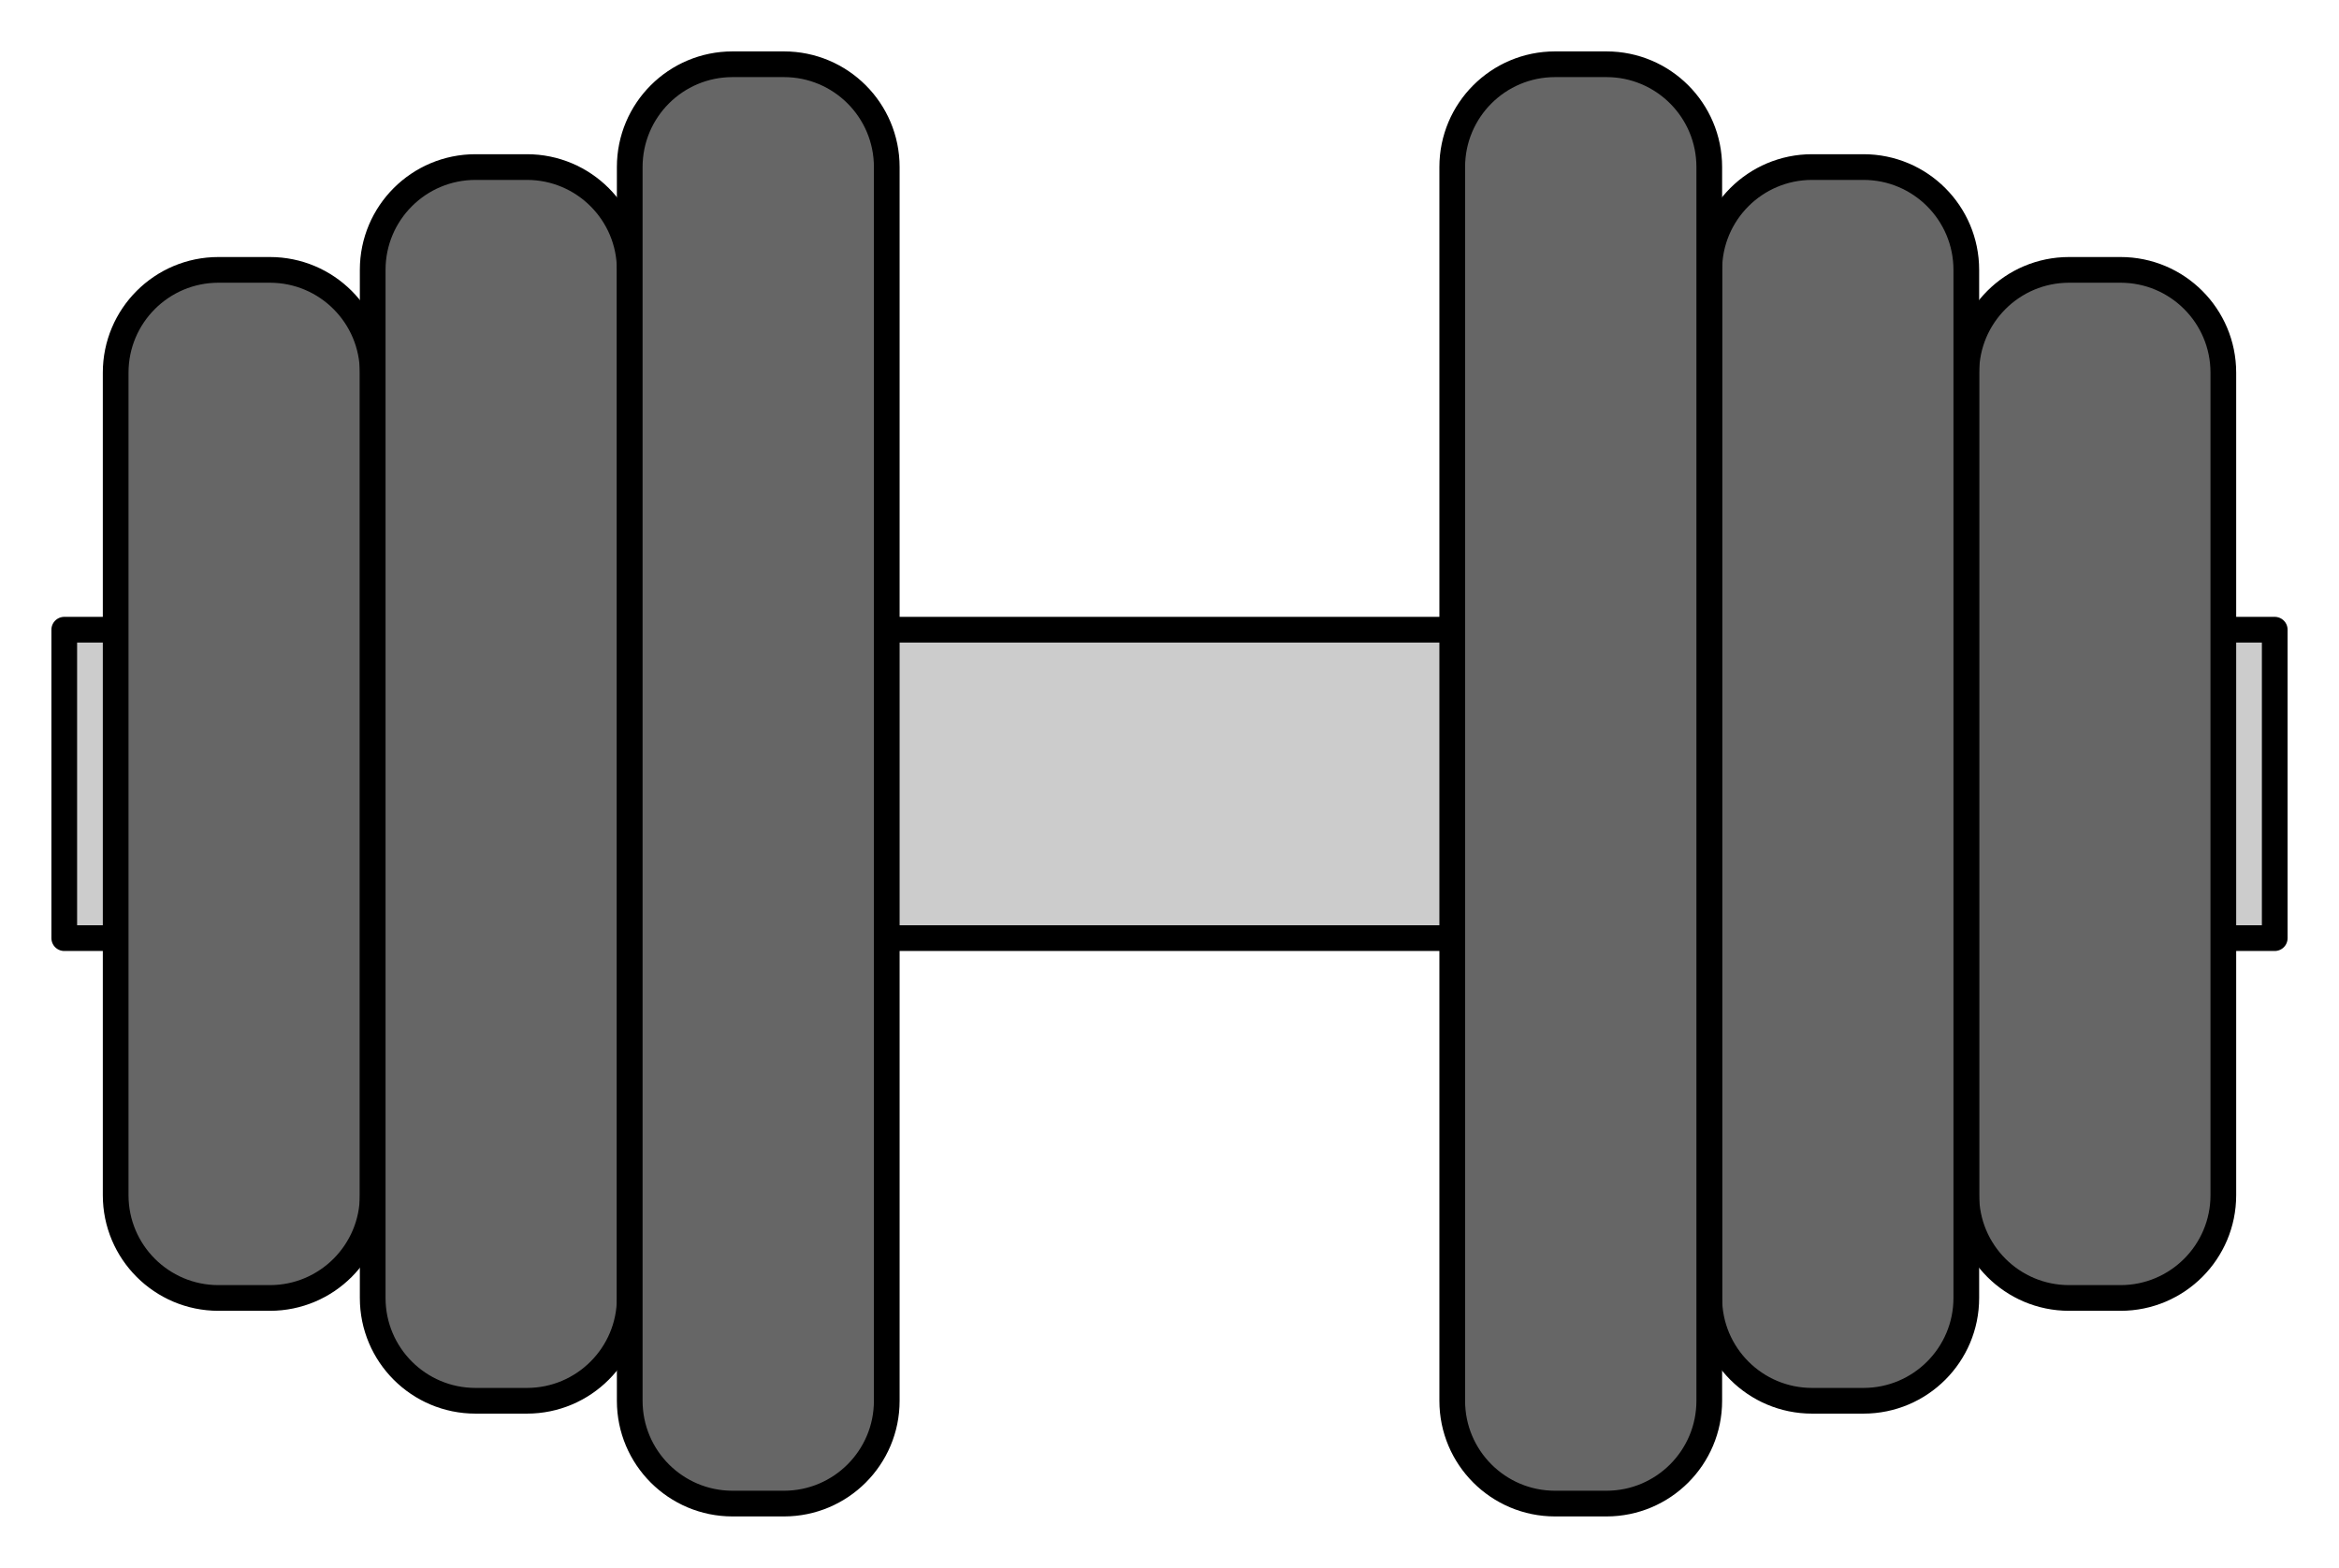 <?xml version="1.0" encoding="UTF-8" standalone="no"?>
<!DOCTYPE svg PUBLIC "-//W3C//DTD SVG 1.1//EN" "http://www.w3.org/Graphics/SVG/1.1/DTD/svg11.dtd">
<svg xmlns:dc="http://purl.org/dc/elements/1.1/" xmlns:xl="http://www.w3.org/1999/xlink" xmlns="http://www.w3.org/2000/svg" version="1.1" viewBox="302.75 398.75 45.5 30.5" width="45.5" height="30.5">
  <defs/>
  <g id="Canvas_1" stroke="none" stroke-opacity="1" stroke-dasharray="none" fill-opacity="1" fill="none">
    <title>Canvas 1</title>
    <g id="Canvas_1_Layer_1">
      <title>Layer 1</title>
      <g id="Graphic_74">
        <rect x="304" y="411" width="43" height="6" fill="#ccc"/>
        <rect x="304" y="411" width="43" height="6" stroke="black" stroke-linecap="round" stroke-linejoin="round" stroke-width=".5"/>
      </g>
      <g id="Graphic_75">
        <path d="M 307 404 L 308 404 C 309.105 404 310 404.895 310 406 L 310 422 C 310 423.105 309.105 424 308 424 L 307 424 C 305.895 424 305 423.105 305 422 L 305 406 C 305 404.895 305.895 404 307 404 Z" fill="#666"/>
        <path d="M 307 404 L 308 404 C 309.105 404 310 404.895 310 406 L 310 422 C 310 423.105 309.105 424 308 424 L 307 424 C 305.895 424 305 423.105 305 422 L 305 406 C 305 404.895 305.895 404 307 404 Z" stroke="black" stroke-linecap="round" stroke-linejoin="round" stroke-width=".5"/>
      </g>
      <g id="Graphic_76">
        <path d="M 312 402 L 313 402 C 314.105 402 315 402.895 315 404 L 315 424 C 315 425.105 314.105 426 313 426 L 312 426 C 310.895 426 310 425.105 310 424 L 310 404 C 310 402.895 310.895 402 312 402 Z" fill="#666"/>
        <path d="M 312 402 L 313 402 C 314.105 402 315 402.895 315 404 L 315 424 C 315 425.105 314.105 426 313 426 L 312 426 C 310.895 426 310 425.105 310 424 L 310 404 C 310 402.895 310.895 402 312 402 Z" stroke="black" stroke-linecap="round" stroke-linejoin="round" stroke-width=".5"/>
      </g>
      <g id="Graphic_77">
        <path d="M 317 400 L 318 400 C 319.105 400 320 400.895 320 402 L 320 426 C 320 427.105 319.105 428 318 428 L 317 428 C 315.895 428 315 427.105 315 426 L 315 402 C 315 400.895 315.895 400 317 400 Z" fill="#666"/>
        <path d="M 317 400 L 318 400 C 319.105 400 320 400.895 320 402 L 320 426 C 320 427.105 319.105 428 318 428 L 317 428 C 315.895 428 315 427.105 315 426 L 315 402 C 315 400.895 315.895 400 317 400 Z" stroke="black" stroke-linecap="round" stroke-linejoin="round" stroke-width=".5"/>
      </g>
      <g id="Graphic_78">
        <path d="M 343 404 L 344 404 C 345.105 404 346 404.895 346 406 L 346 422 C 346 423.105 345.105 424 344 424 L 343 424 C 341.895 424 341 423.105 341 422 L 341 406 C 341 404.895 341.895 404 343 404 Z" fill="#666"/>
        <path d="M 343 404 L 344 404 C 345.105 404 346 404.895 346 406 L 346 422 C 346 423.105 345.105 424 344 424 L 343 424 C 341.895 424 341 423.105 341 422 L 341 406 C 341 404.895 341.895 404 343 404 Z" stroke="black" stroke-linecap="round" stroke-linejoin="round" stroke-width=".5"/>
      </g>
      <g id="Graphic_79">
        <path d="M 338 402 L 339 402 C 340.105 402 341 402.895 341 404 L 341 424 C 341 425.105 340.105 426 339 426 L 338 426 C 336.895 426 336 425.105 336 424 L 336 404 C 336 402.895 336.895 402 338 402 Z" fill="#666"/>
        <path d="M 338 402 L 339 402 C 340.105 402 341 402.895 341 404 L 341 424 C 341 425.105 340.105 426 339 426 L 338 426 C 336.895 426 336 425.105 336 424 L 336 404 C 336 402.895 336.895 402 338 402 Z" stroke="black" stroke-linecap="round" stroke-linejoin="round" stroke-width=".5"/>
      </g>
      <g id="Graphic_80">
        <path d="M 333 400 L 334 400 C 335.105 400 336 400.895 336 402 L 336 426 C 336 427.105 335.105 428 334 428 L 333 428 C 331.895 428 331 427.105 331 426 L 331 402 C 331 400.895 331.895 400 333 400 Z" fill="#666"/>
        <path d="M 333 400 L 334 400 C 335.105 400 336 400.895 336 402 L 336 426 C 336 427.105 335.105 428 334 428 L 333 428 C 331.895 428 331 427.105 331 426 L 331 402 C 331 400.895 331.895 400 333 400 Z" stroke="black" stroke-linecap="round" stroke-linejoin="round" stroke-width=".5"/>
      </g>
    </g>
  </g>
</svg>
